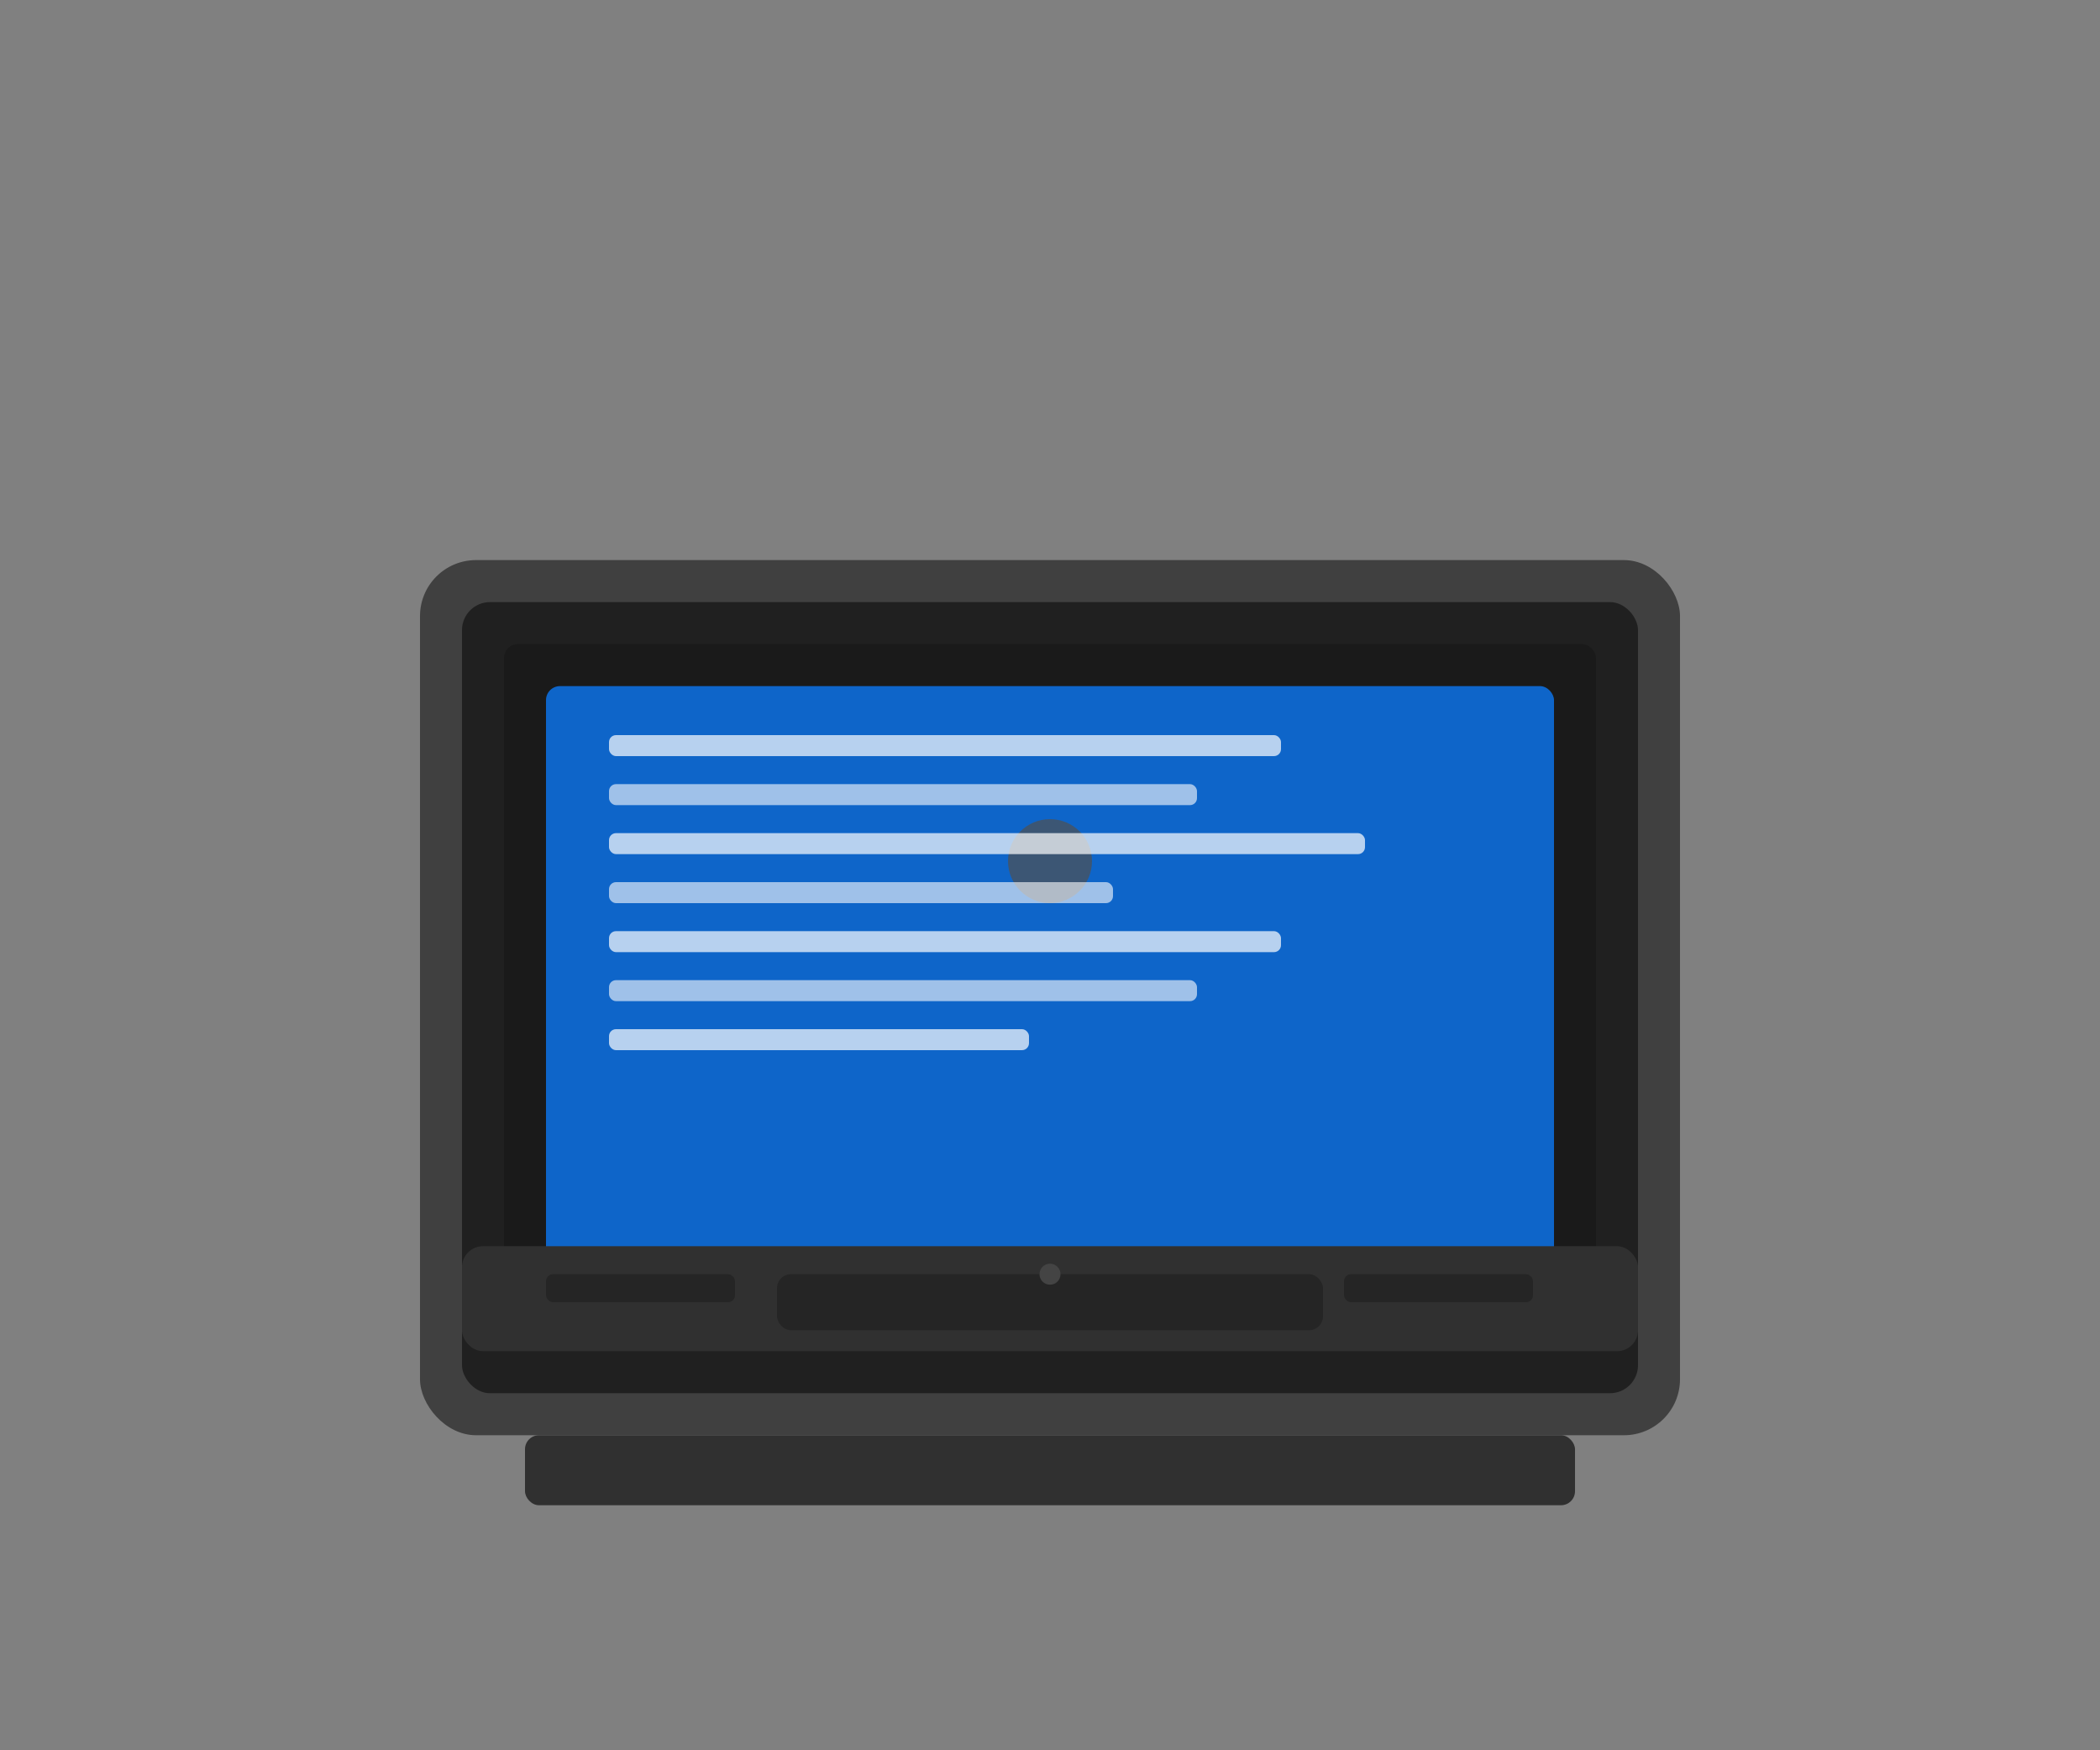 <?xml version="1.0" encoding="UTF-8"?>
<svg viewBox="0 0 300 250" xmlns="http://www.w3.org/2000/svg">
  <rect x="0" y="0" width="300" height="250" fill="#808080" stroke="none"/>
  <!-- No background rectangle - making it transparent -->
  
  <!-- Base/Bottom part -->
  <rect x="75" y="205" width="150" height="10" rx="2" fill="#303030" />
  
  <!-- Main laptop body -->
  <rect x="60" y="80" width="180" height="125" rx="8" fill="#404040" />
  <rect x="66" y="86" width="168" height="113" rx="4" fill="#202020" />
  
  <!-- Screen -->
  <rect x="72" y="92" width="156" height="100" rx="2" fill="#1a1a1a" />
  <rect x="78" y="98" width="144" height="88" rx="2" fill="#0e65c9" />
  
  <!-- Keyboard area -->
  <rect x="66" y="178" width="168" height="15" rx="3" fill="#303030" />
  
  <!-- Touchpad -->
  <rect x="111" y="182" width="78" height="8" rx="2" fill="#252525" />
  
  <!-- Power button -->
  <circle cx="150" cy="182" r="1.5" fill="#444" />
  
  <!-- Logo on back (simplified) -->
  <circle cx="150" cy="123" r="6" fill="#505050" opacity="0.7" />
  
  <!-- Screen content (simplified code/website mockup) -->
  <rect x="87" y="105" width="96" height="3" rx="1" fill="#ffffff" opacity="0.7" />
  <rect x="87" y="112" width="84" height="3" rx="1" fill="#ffffff" opacity="0.6" />
  <rect x="87" y="119" width="108" height="3" rx="1" fill="#ffffff" opacity="0.7" />
  <rect x="87" y="126" width="72" height="3" rx="1" fill="#ffffff" opacity="0.6" />
  <rect x="87" y="133" width="96" height="3" rx="1" fill="#ffffff" opacity="0.7" />
  <rect x="87" y="140" width="84" height="3" rx="1" fill="#ffffff" opacity="0.6" />
  <rect x="87" y="147" width="60" height="3" rx="1" fill="#ffffff" opacity="0.7" />
  
  <!-- Keyboard keys (simplified) -->
  <rect x="78" y="182" width="27" height="4" rx="1" fill="#252525" />
  <rect x="192" y="182" width="27" height="4" rx="1" fill="#252525" />
</svg>
